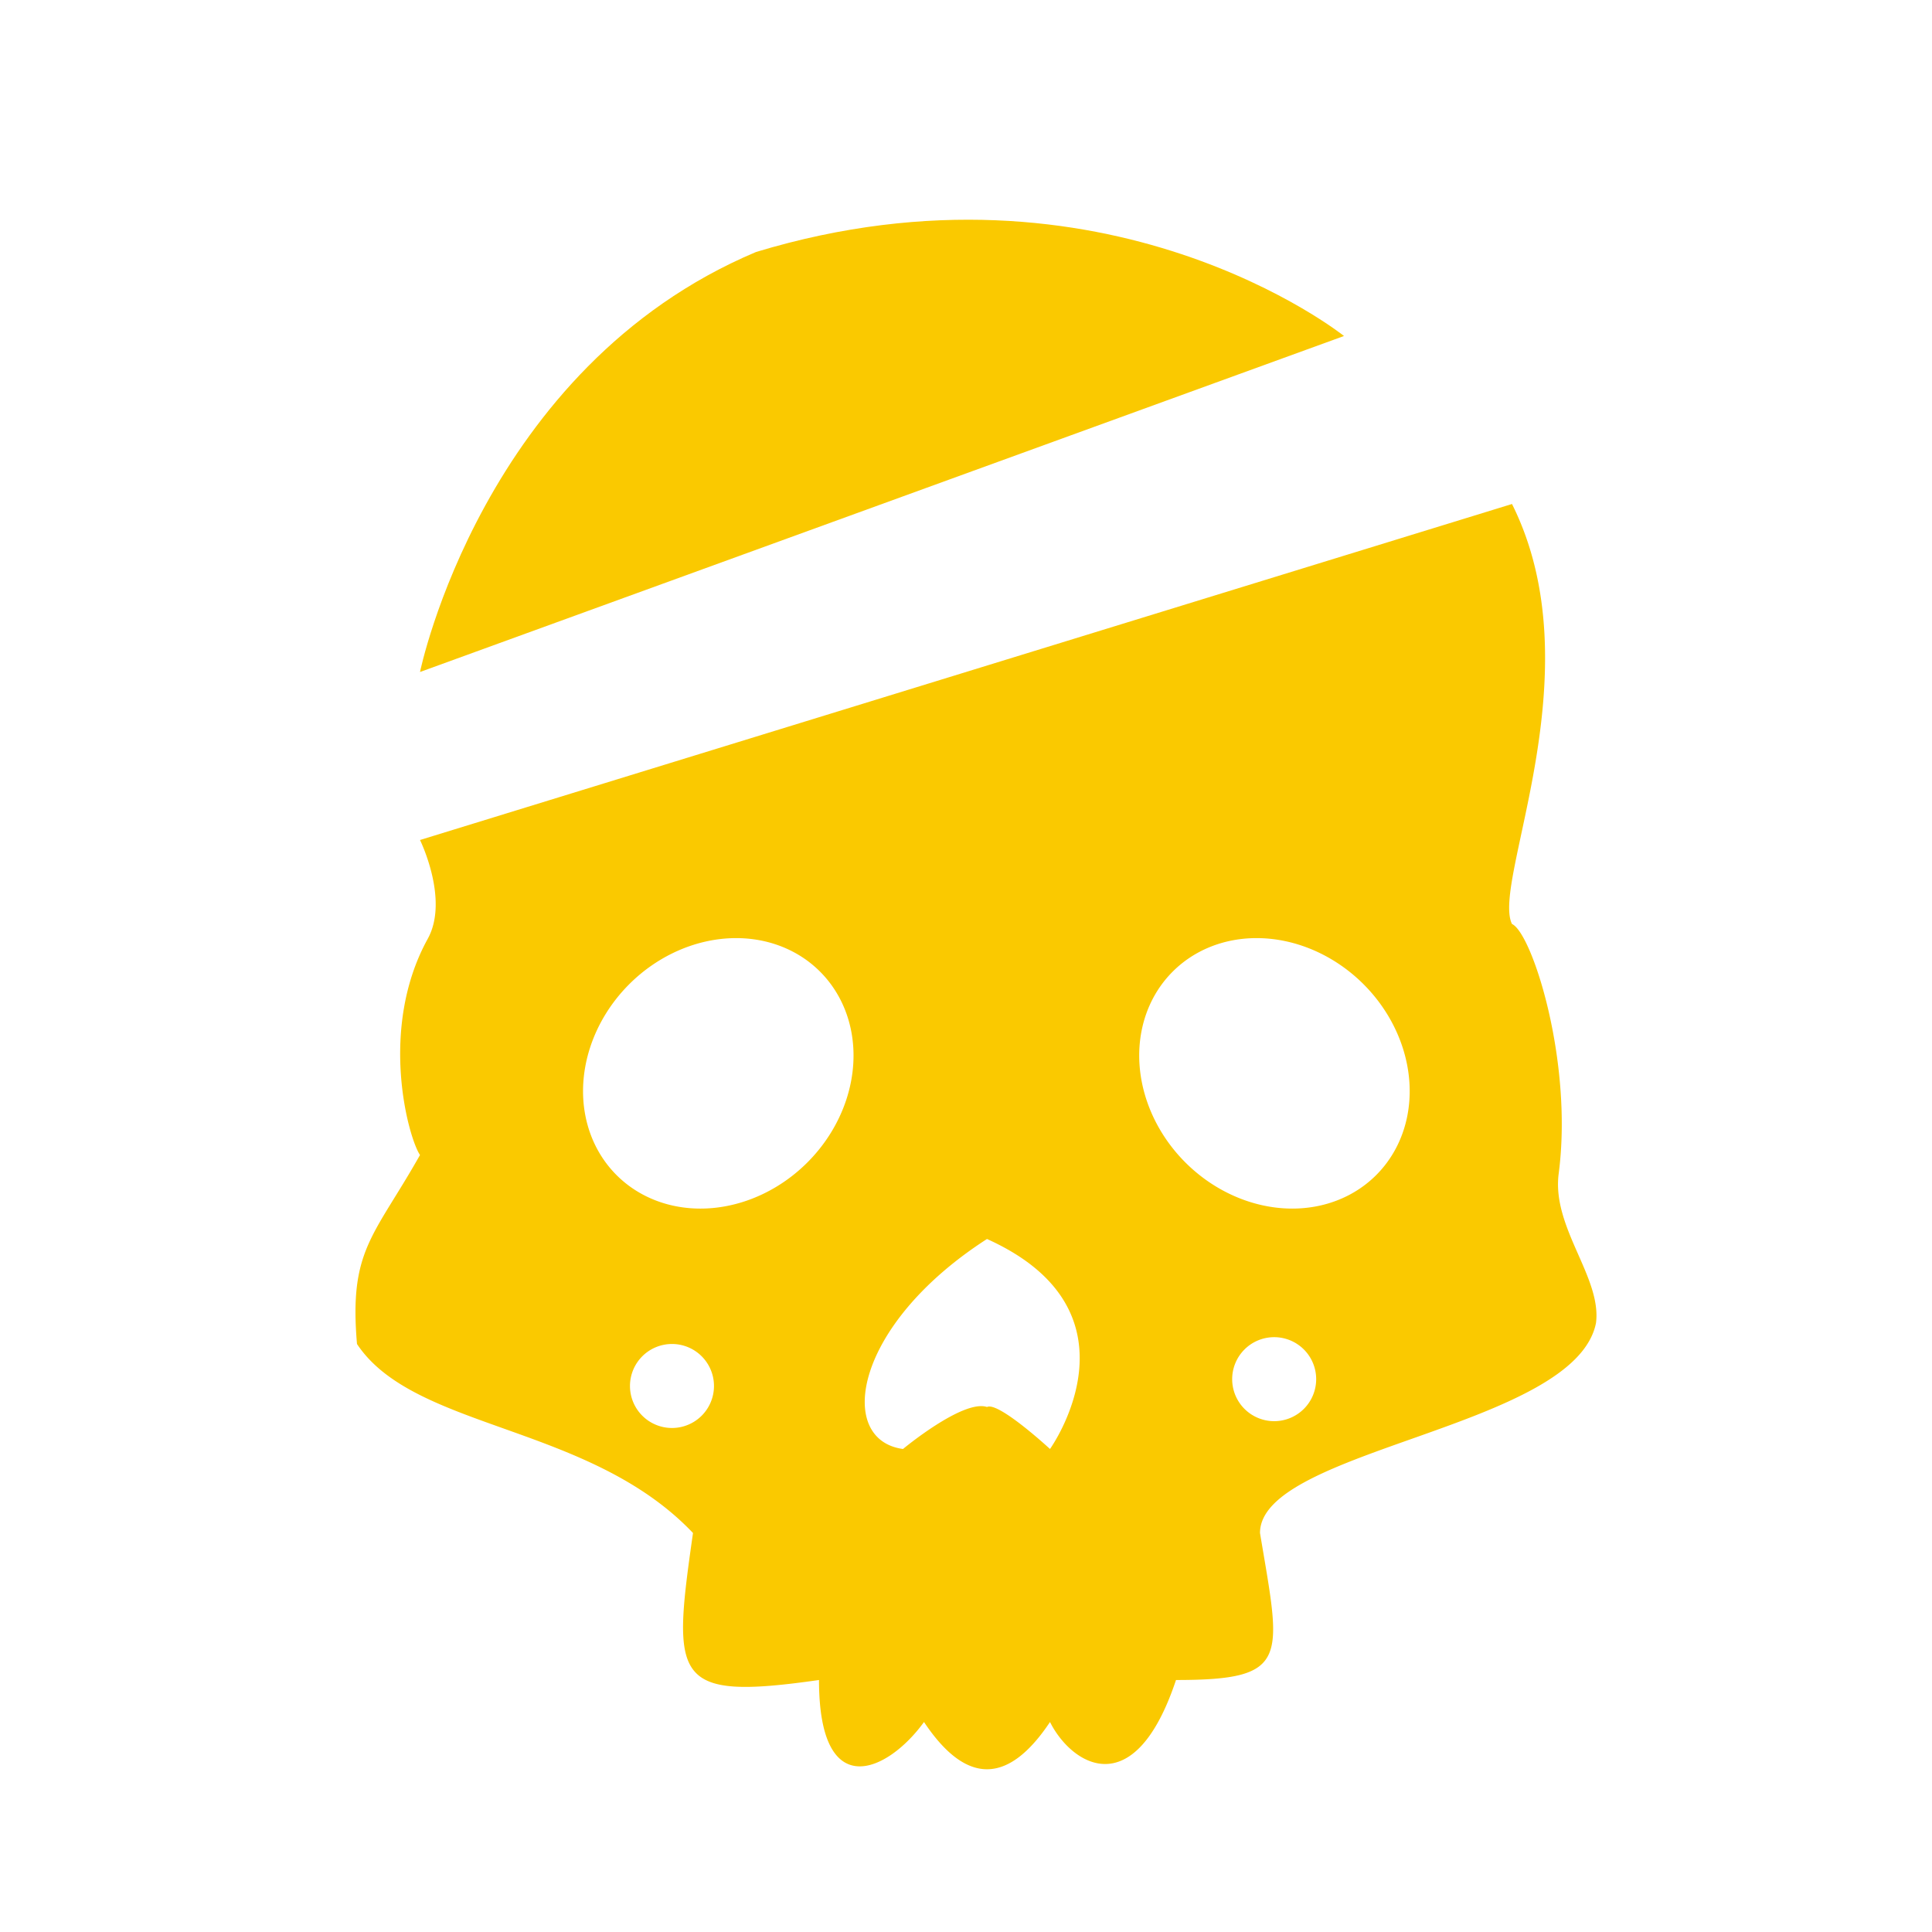 <svg width="512" height="512" version="1.1" viewBox="20 20 460 460" xmlns="http://www.w3.org/2000/svg">
 <g>
  <path d="m120 180 220-80s-56.548-45.313-140-20c-65.13 27.464-80 100-80 100z" fill="#fac900"/>
  <path d="m380 140-260 80s6.997 14.181 1.846 23.521c-11.846 21.478-4.594 47.448-1.846 51.479-10.989 19.474-16.936 22.553-15 45 13.671 20.586 55.288 18.976 80 45-5 35-5 40 30 35 0 29.649 16.451 21.82 25 10 10 15 20 15 30 0 5 10 20 20 30-10 27.401 0 25-5 20-35 0-20 75-25 80-50 1.393-10.888-10.567-22.706-8.883-35.566 3.5-26.73-6.368-57.323-11.117-59.434-5-10 20-60 0-100zm-184.95 103.36a30 34.258 45 0 1 20.195 7.975 30 34.258 45 0 1-3.01 45.438 30 34.258 45 0 1-45.438 3.01 30 34.258 45 0 1 3.01-45.438 30 34.258 45 0 1 25.242-10.984zm123.89 0a34.258 30 45 0 1 25.715 10.984 34.258 30 45 0 1 3.01 45.438 34.258 30 45 0 1-45.438-3.01 34.258 30 45 0 1-3.01-45.438 34.258 30 45 0 1 19.723-7.975zm-63.941 71.637c38.427 17.319 15 50 15 50s-12.294-11.353-15-10c-5.683-1.894-20 10-20 10-15.966-2.165-11.932-29.433 20-50zm68.357 23.377a10 10 0 0 1 0.02 0 10 10 0 0 1 10 10 10 10 0 0 1-10 10 10 10 0 0 1-10-10 10 10 0 0 1 9.98-10zm-143.38 1.623a10 10 0 0 1 0.02 0 10 10 0 0 1 10 10 10 10 0 0 1-10 10 10 10 0 0 1-10-10 10 10 0 0 1 9.98-10z" fill="#fac900"/>
 </g>
</svg>
